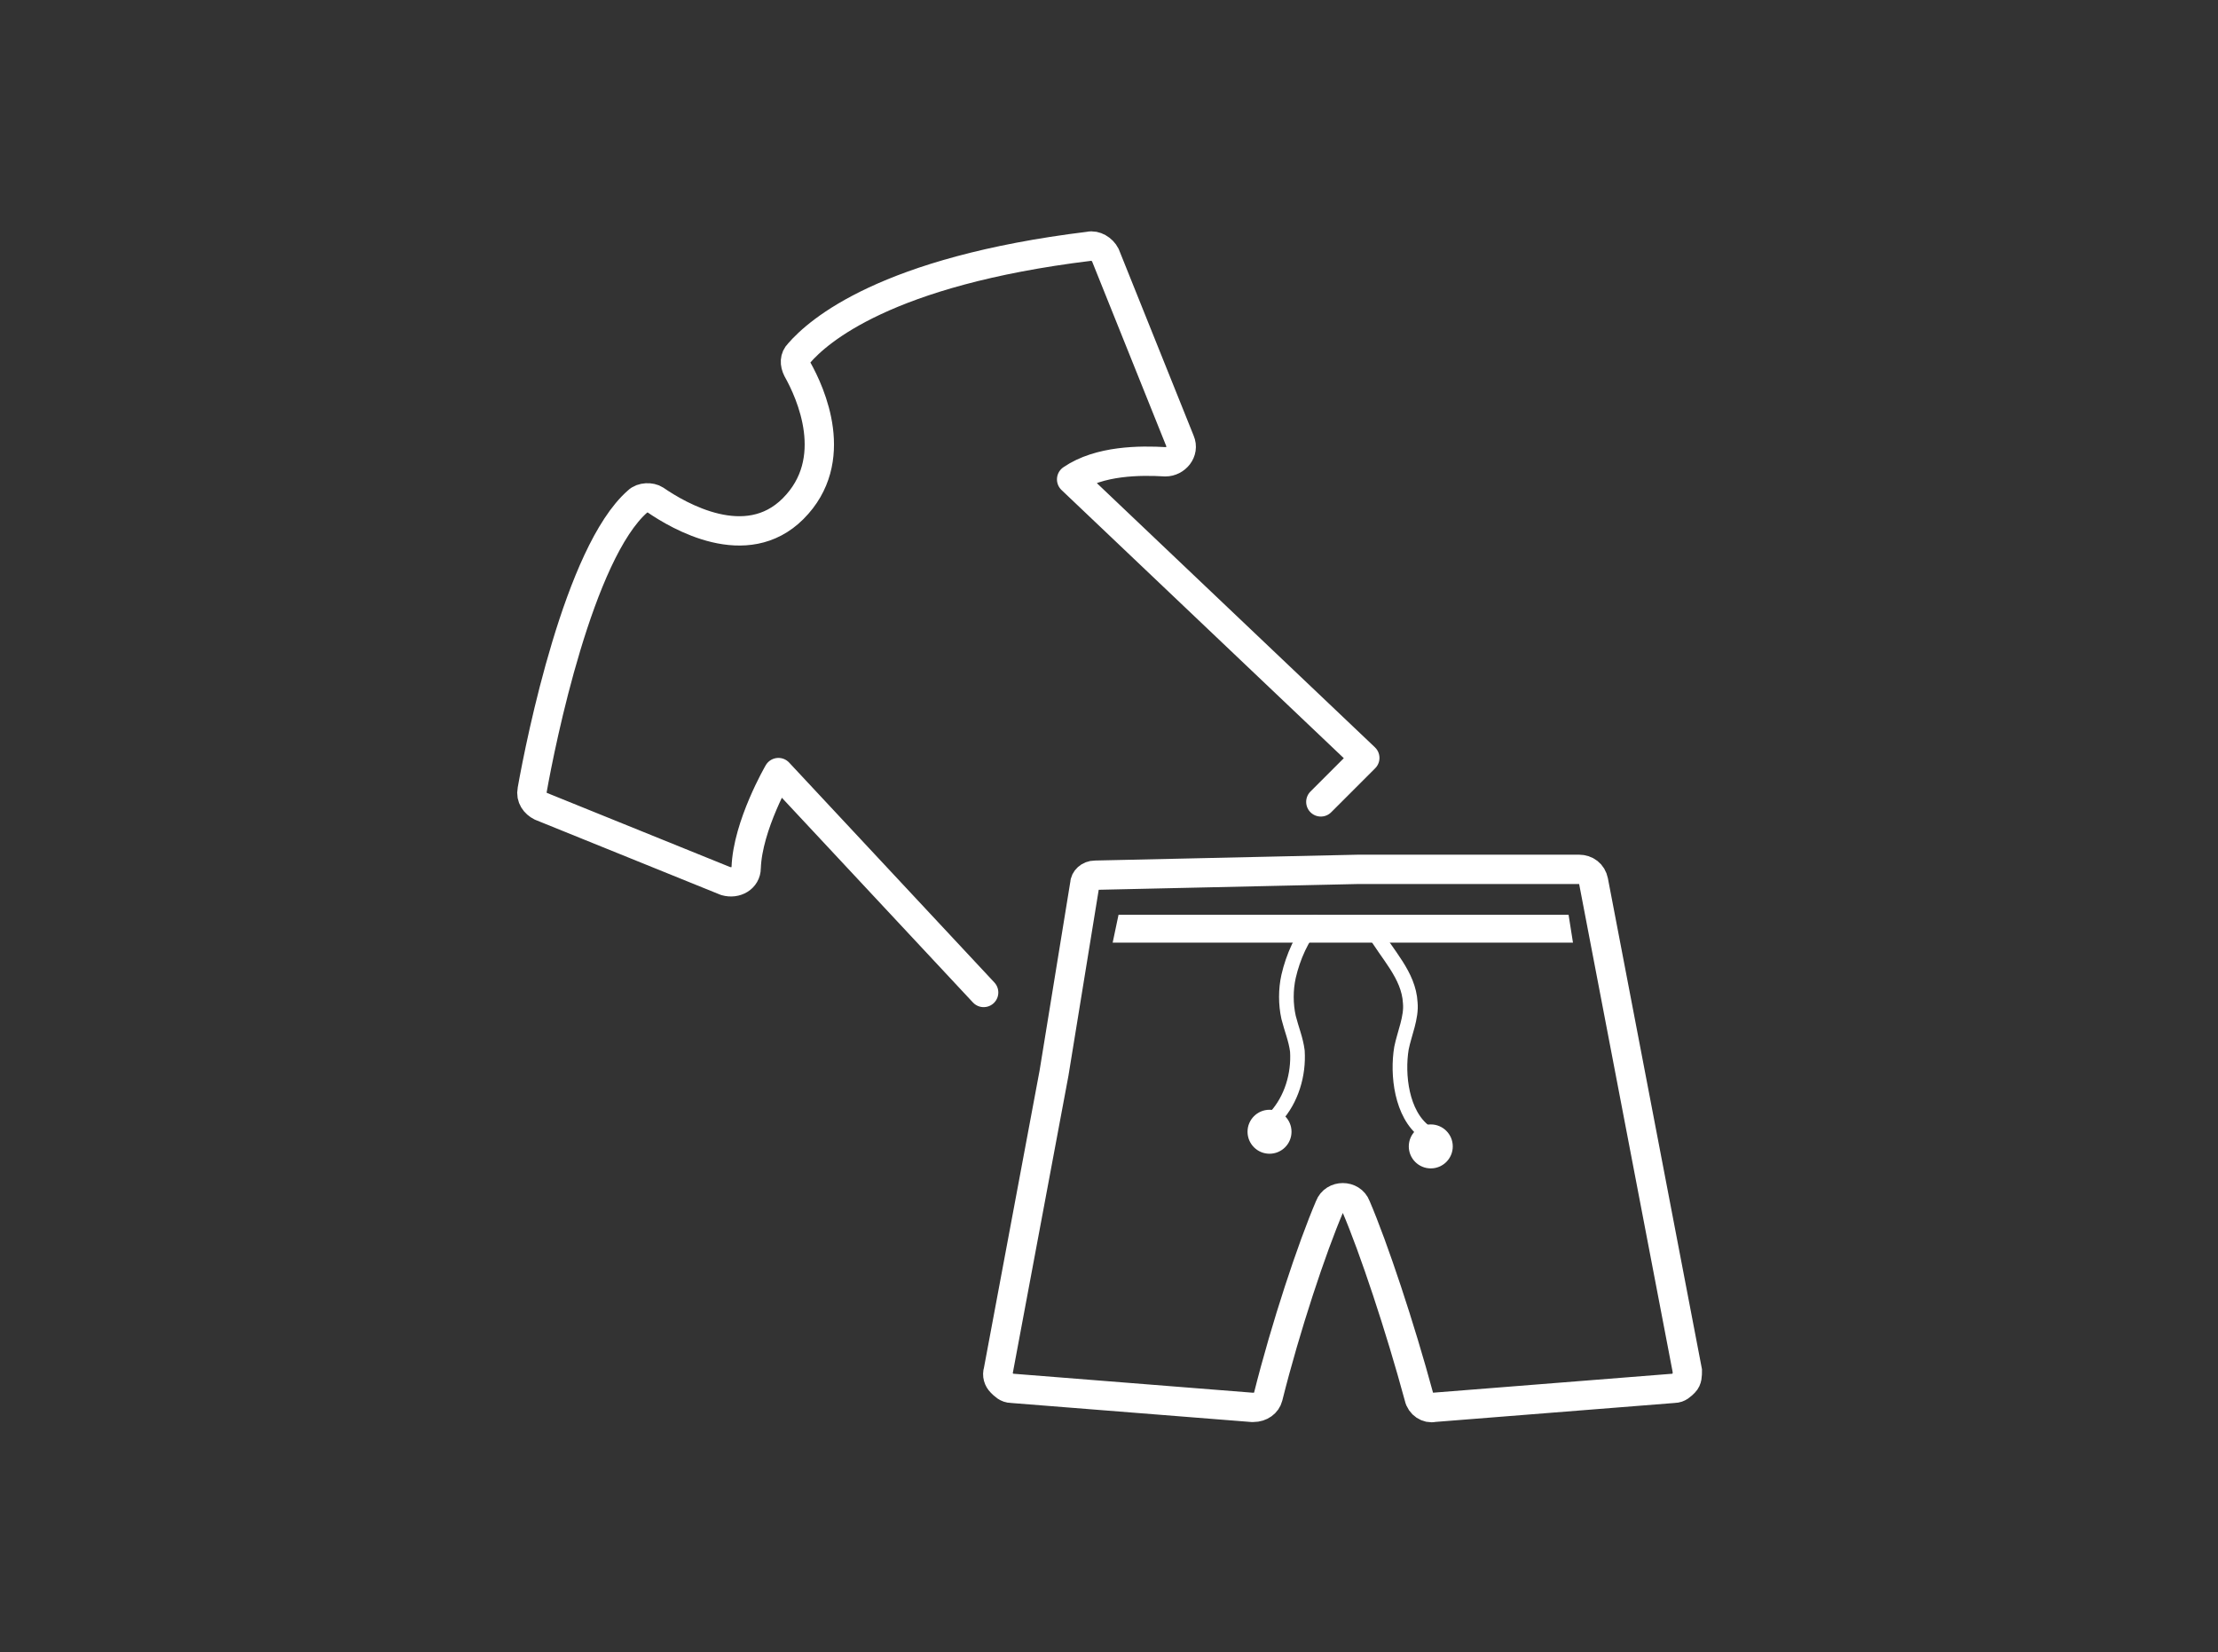 <?xml version="1.0" encoding="utf-8"?>
<!-- Generator: Adobe Illustrator 22.0.1, SVG Export Plug-In . SVG Version: 6.00 Build 0)  -->
<svg version="1.1" xmlns="http://www.w3.org/2000/svg" xmlns:xlink="http://www.w3.org/1999/xlink" x="0px" y="0px"
	 viewBox="0 0 151.3 112.7" style="enable-background:new 0 0 151.3 112.7;" xml:space="preserve">
<rect x="0" y="0" width="151.3" height="112.7" fill="#333333" stroke="none"/>
<style type="text/css">
	.st0{fill:none;stroke:#FFFFFF;stroke-width:1.854;stroke-miterlimit:10;}
	.st1{fill:none;stroke:#FFFFFF;stroke-width:1.854;}
	.st2{fill:#FFFFFF;}
	.st3{fill:none;stroke:#FFFFFF;stroke-width:2;stroke-linecap:round;stroke-linejoin:round;stroke-miterlimit:10;}
	.st4{fill:none;stroke:#FFFFFF;stroke-width:2;stroke-miterlimit:10;}
	.st5{fill:none;stroke:#FFFFFF;stroke-width:1.925;stroke-miterlimit:10;}
	.st6{fill:none;stroke:#FFFFFF;stroke-linecap:round;stroke-linejoin:round;stroke-miterlimit:10;}
	.st7{fill:none;stroke:#FFFFFF;stroke-width:1.411;stroke-miterlimit:10;}
	.st8{fill:none;stroke:#FFFFFF;stroke-width:2.275;stroke-linecap:round;stroke-linejoin:round;stroke-miterlimit:10;}
	.st9{fill:none;stroke:#FFFFFF;stroke-width:2.03;stroke-linecap:round;stroke-linejoin:round;stroke-miterlimit:10;}
	.st10{fill:none;}
	.st11{fill:#FFFFFF;stroke:#FFFFFF;stroke-linecap:round;stroke-linejoin:round;stroke-miterlimit:10;}
</style>
<g id="Layer_2">
</g>
<g id="Layer_1">
	<g>
		<path class="st4" d="M74.7,59.7c-0.4,0-0.7,0.3-0.7,0.6l-2.1,12.9l-3.8,20.3c-0.1,0.3,0,0.6,0.2,0.8c0.2,0.2,0.4,0.4,0.7,0.4
			L85.4,96h0.1c0.5,0,0.9-0.3,1-0.7c1.2-4.8,3-10.2,4.2-13c0.3-0.8,1.5-0.8,1.8,0c1.2,2.8,3,8.2,4.3,13c0.1,0.5,0.6,0.8,1,0.7
			l16.4-1.3c0.3,0,0.5-0.2,0.7-0.4c0.2-0.2,0.2-0.5,0.2-0.8l-6.4-33.4c-0.1-0.5-0.5-0.8-1-0.8h-15L74.7,59.7z"/>
		<g>
			<path class="st2" d="M107.3,64.3H75.9l0.4-1.9h13.9c0,0,0,0,0.1,0c0,0,0,0,0.1,0H107L107.3,64.3z"/>
			<g>
				<g>
					<circle class="st2" cx="86.6" cy="77.2" r="1.5"/>
					<path class="st6" d="M87,76.2c1.1-1.2,1.6-2.9,1.5-4.5c-0.1-0.8-0.4-1.5-0.6-2.3c-0.2-0.9-0.2-1.9,0-2.8
						c0.3-1.3,0.9-2.7,1.8-3.7"/>
				</g>
				<g>
					<circle class="st2" cx="97.6" cy="78.2" r="1.5"/>
					<path class="st6" d="M97.2,77.2c-1.6-1.2-1.9-3.9-1.6-5.7c0.2-1,0.7-2.1,0.6-3.1c-0.1-1.9-1.6-3.3-2.5-4.9"/>
				</g>
			</g>
		</g>
		<path class="st3" d="M67.1,67.7l-14-15c0,0-2.1,3.6-2.2,6.5c0,0.7-0.7,1.1-1.4,0.9L36.9,55c-0.4-0.2-0.7-0.6-0.6-1.1
			c0.6-3.4,3.2-16.2,7.2-19.7c0.3-0.3,0.9-0.3,1.2-0.1c1.6,1.1,6.2,3.8,9.4,0.6c3.3-3.3,1.2-7.9,0.3-9.5c-0.2-0.4-0.2-0.8,0.1-1.1
			c1.3-1.5,5.9-5.6,19.8-7.3c0.4-0.1,0.9,0.2,1.1,0.6l5.1,12.7c0.3,0.7-0.3,1.4-1,1.4c-1.7-0.1-4.5-0.1-6.4,1.2l20,19l-3,3"/>
	</g>
</g>
<g id="Layer_3">
</g>
</svg>

